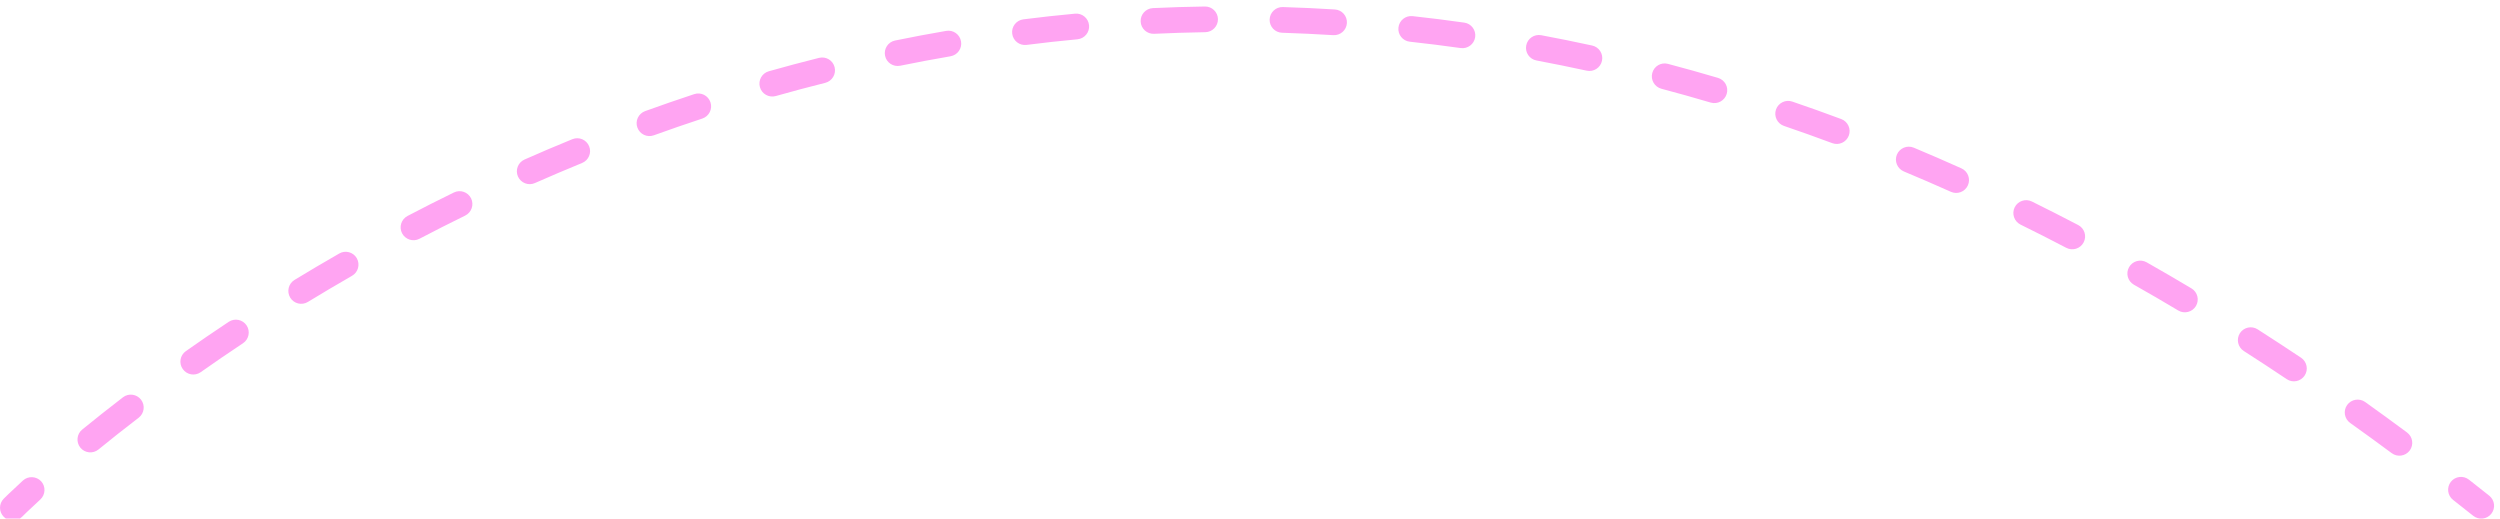 <?xml version="1.0" encoding="UTF-8" standalone="no"?>
<!DOCTYPE svg PUBLIC "-//W3C//DTD SVG 1.1//EN" "http://www.w3.org/Graphics/SVG/1.1/DTD/svg11.dtd">
<svg width="100%" height="100%" viewBox="0 0 405 84" version="1.1" xmlns="http://www.w3.org/2000/svg" xmlns:xlink="http://www.w3.org/1999/xlink" xml:space="preserve" xmlns:serif="http://www.serif.com/" style="fill-rule:evenodd;clip-rule:evenodd;stroke-linejoin:round;stroke-miterlimit:2;">
    <g transform="matrix(1,0,0,1,-2094.35,-3392.07)">
        <g transform="matrix(1,0,0,0.704,271.74,1917.76)">
            <g transform="matrix(1,0,0,1.421,0.518,-2105.87)">
                <path d="M1825.66,3039.4C1824.84,3040.22 1823.52,3040.22 1822.71,3039.41C1821.89,3038.6 1821.89,3037.28 1822.7,3036.46C1822.7,3036.46 1823.76,3035.4 1825.81,3033.52C1826.66,3032.75 1827.98,3032.81 1828.76,3033.65C1829.53,3034.5 1829.47,3035.82 1828.62,3036.6C1826.66,3038.39 1825.66,3039.4 1825.66,3039.4ZM1838.04,3028.5C1837.15,3029.22 1835.84,3029.09 1835.11,3028.2C1834.39,3027.31 1834.52,3025.99 1835.41,3025.27C1837.39,3023.65 1839.6,3021.9 1842.02,3020.04C1842.93,3019.34 1844.24,3019.52 1844.94,3020.43C1845.64,3021.34 1845.47,3022.65 1844.56,3023.35C1842.17,3025.18 1840,3026.9 1838.04,3028.5ZM1854.6,3015.98C1853.66,3016.64 1852.36,3016.41 1851.7,3015.47C1851.03,3014.53 1851.26,3013.23 1852.2,3012.57C1854.4,3011.02 1856.72,3009.43 1859.15,3007.82C1860.11,3007.18 1861.4,3007.45 1862.04,3008.4C1862.68,3009.36 1862.41,3010.66 1861.46,3011.29C1859.06,3012.88 1856.77,3014.45 1854.6,3015.98ZM1871.97,3004.6C1870.99,3005.2 1869.7,3004.89 1869.11,3003.91C1868.51,3002.92 1868.82,3001.64 1869.8,3001.04C1872.14,2999.62 1874.55,2998.19 1877.05,2996.76C1878.04,2996.18 1879.32,2996.53 1879.89,2997.52C1880.46,2998.52 1880.12,2999.8 1879.12,3000.37C1876.66,3001.78 1874.28,3003.2 1871.97,3004.6ZM1890.05,2994.37C1889.03,2994.91 1887.77,2994.51 1887.23,2993.49C1886.7,2992.47 1887.09,2991.22 1888.11,2990.68C1890.55,2989.4 1893.06,2988.13 1895.62,2986.88C1896.65,2986.37 1897.9,2986.8 1898.41,2987.83C1898.91,2988.86 1898.49,2990.11 1897.45,2990.62C1894.92,2991.86 1892.45,2993.11 1890.05,2994.37ZM1908.75,2985.35C1907.7,2985.82 1906.47,2985.34 1906,2984.29C1905.54,2983.24 1906.01,2982.01 1907.07,2981.54C1909.6,2980.42 1912.18,2979.32 1914.81,2978.25C1915.88,2977.81 1917.09,2978.32 1917.53,2979.39C1917.97,2980.45 1917.45,2981.67 1916.39,2982.1C1913.8,2983.16 1911.25,2984.25 1908.75,2985.35ZM1928.01,2977.62C1926.93,2978.01 1925.74,2977.45 1925.35,2976.37C1924.95,2975.29 1925.52,2974.1 1926.6,2973.7C1929.21,2972.76 1931.86,2971.84 1934.56,2970.95C1935.65,2970.59 1936.83,2971.18 1937.19,2972.28C1937.55,2973.37 1936.95,2974.55 1935.86,2974.91C1933.2,2975.78 1930.59,2976.69 1928.01,2977.62ZM1947.77,2971.26C1946.66,2971.57 1945.51,2970.93 1945.2,2969.82C1944.88,2968.72 1945.53,2967.56 1946.63,2967.25C1949.31,2966.49 1952.02,2965.77 1954.77,2965.08C1955.89,2964.8 1957.02,2965.47 1957.3,2966.59C1957.58,2967.7 1956.9,2968.84 1955.79,2969.12C1953.08,2969.8 1950.41,2970.51 1947.77,2971.26ZM1967.93,2966.35C1966.8,2966.58 1965.7,2965.86 1965.47,2964.73C1965.24,2963.6 1965.97,2962.5 1967.09,2962.27C1969.82,2961.71 1972.58,2961.19 1975.37,2960.71C1976.51,2960.51 1977.58,2961.27 1977.78,2962.41C1977.98,2963.54 1977.22,2964.62 1976.08,2964.82C1973.33,2965.29 1970.62,2965.8 1967.93,2966.35ZM1988.39,2962.98C1987.25,2963.12 1986.21,2962.31 1986.07,2961.17C1985.92,2960.03 1986.73,2958.99 1987.87,2958.84C1990.64,2958.49 1993.43,2958.18 1996.25,2957.92C1997.39,2957.81 1998.41,2958.65 1998.52,2959.8C1998.63,2960.94 1997.79,2961.96 1996.64,2962.07C1993.87,2962.33 1991.12,2962.63 1988.39,2962.98ZM2009.06,2961.18C2007.91,2961.24 2006.93,2960.35 2006.88,2959.2C2006.82,2958.05 2007.71,2957.08 2008.86,2957.02C2011.64,2956.89 2014.45,2956.8 2017.28,2956.76C2018.43,2956.74 2019.38,2957.66 2019.4,2958.8C2019.42,2959.95 2018.5,2960.9 2017.35,2960.92C2014.56,2960.97 2011.8,2961.05 2009.06,2961.18ZM2029.79,2961.01C2028.64,2960.98 2027.74,2960.02 2027.77,2958.87C2027.81,2957.72 2028.77,2956.81 2029.92,2956.85C2032.71,2956.93 2035.51,2957.07 2038.34,2957.24C2039.49,2957.31 2040.36,2958.3 2040.29,2959.45C2040.22,2960.6 2039.23,2961.47 2038.08,2961.4C2035.3,2961.23 2032.54,2961.1 2029.79,2961.01ZM2050.48,2962.46C2049.34,2962.34 2048.51,2961.31 2048.64,2960.17C2048.76,2959.02 2049.79,2958.2 2050.93,2958.32C2053.7,2958.62 2056.49,2958.97 2059.3,2959.37C2060.43,2959.52 2061.23,2960.58 2061.07,2961.72C2060.91,2962.86 2059.85,2963.65 2058.72,2963.49C2055.95,2963.1 2053.21,2962.76 2050.48,2962.46ZM2071,2965.5C2069.87,2965.29 2069.12,2964.2 2069.34,2963.07C2069.55,2961.94 2070.64,2961.2 2071.77,2961.41C2074.5,2961.92 2077.26,2962.48 2080.02,2963.08C2081.15,2963.33 2081.86,2964.44 2081.61,2965.56C2081.37,2966.68 2080.26,2967.4 2079.13,2967.15C2076.41,2966.56 2073.7,2966.01 2071,2965.5ZM2091.24,2970.08C2090.13,2969.78 2089.46,2968.64 2089.76,2967.53C2090.05,2966.42 2091.19,2965.75 2092.3,2966.05C2094.99,2966.76 2097.7,2967.52 2100.41,2968.32C2101.52,2968.65 2102.15,2969.81 2101.82,2970.91C2101.49,2972.01 2100.34,2972.64 2099.23,2972.32C2096.55,2971.53 2093.89,2970.78 2091.24,2970.08ZM2111.1,2976.1C2110.01,2975.73 2109.43,2974.54 2109.8,2973.45C2110.17,2972.37 2111.36,2971.78 2112.45,2972.16C2115.08,2973.05 2117.72,2974 2120.38,2974.99C2121.45,2975.39 2122,2976.59 2121.6,2977.66C2121.2,2978.74 2120,2979.29 2118.92,2978.89C2116.3,2977.91 2113.7,2976.99 2111.1,2976.1ZM2130.51,2983.47C2129.45,2983.02 2128.95,2981.8 2129.39,2980.74C2129.84,2979.68 2131.06,2979.18 2132.12,2979.62C2134.68,2980.69 2137.26,2981.81 2139.84,2982.97C2140.89,2983.44 2141.36,2984.67 2140.89,2985.72C2140.42,2986.77 2139.19,2987.24 2138.14,2986.77C2135.59,2985.63 2133.05,2984.53 2130.51,2983.47ZM2149.42,2992.08C2148.39,2991.57 2147.96,2990.32 2148.47,2989.28C2148.98,2988.25 2150.23,2987.83 2151.26,2988.34C2153.75,2989.57 2156.25,2990.84 2158.76,2992.15C2159.78,2992.68 2160.18,2993.94 2159.64,2994.96C2159.11,2995.98 2157.85,2996.37 2156.83,2995.84C2154.35,2994.54 2151.88,2993.29 2149.42,2992.08ZM2167.78,3001.81C2166.78,3001.24 2166.43,2999.97 2167,2998.97C2167.57,2997.97 2168.84,2997.62 2169.84,2998.18C2172.26,2999.55 2174.68,3000.96 2177.11,3002.41C2178.1,3003 2178.42,3004.28 2177.83,3005.27C2177.24,3006.25 2175.96,3006.58 2174.97,3005.99C2172.57,3004.55 2170.17,3003.16 2167.78,3001.81ZM2185.59,3012.55C2184.62,3011.93 2184.34,3010.64 2184.95,3009.67C2185.58,3008.7 2186.86,3008.42 2187.83,3009.04C2190.17,3010.54 2192.51,3012.07 2194.87,3013.64C2195.82,3014.28 2196.08,3015.58 2195.44,3016.53C2194.8,3017.49 2193.5,3017.75 2192.55,3017.11C2190.22,3015.55 2187.9,3014.03 2185.59,3012.55ZM2202.82,3024.2C2201.88,3023.53 2201.66,3022.23 2202.33,3021.29C2203,3020.36 2204.3,3020.14 2205.24,3020.8C2207.5,3022.41 2209.76,3024.06 2212.03,3025.74C2212.96,3026.43 2213.15,3027.73 2212.47,3028.66C2211.78,3029.58 2210.48,3029.78 2209.55,3029.09C2207.3,3027.43 2205.06,3025.79 2202.82,3024.2ZM2219.49,3036.66C2218.58,3035.95 2218.42,3034.64 2219.13,3033.73C2219.84,3032.83 2221.15,3032.67 2222.06,3033.38C2223.15,3034.24 2224.25,3035.1 2225.35,3035.98C2226.25,3036.7 2226.4,3038.01 2225.68,3038.91C2224.97,3039.81 2223.66,3039.95 2222.76,3039.24C2221.66,3038.37 2220.58,3037.51 2219.49,3036.66Z" style="fill:rgb(255,164,242);"/>
            </g>
        </g>
    </g>
</svg>

